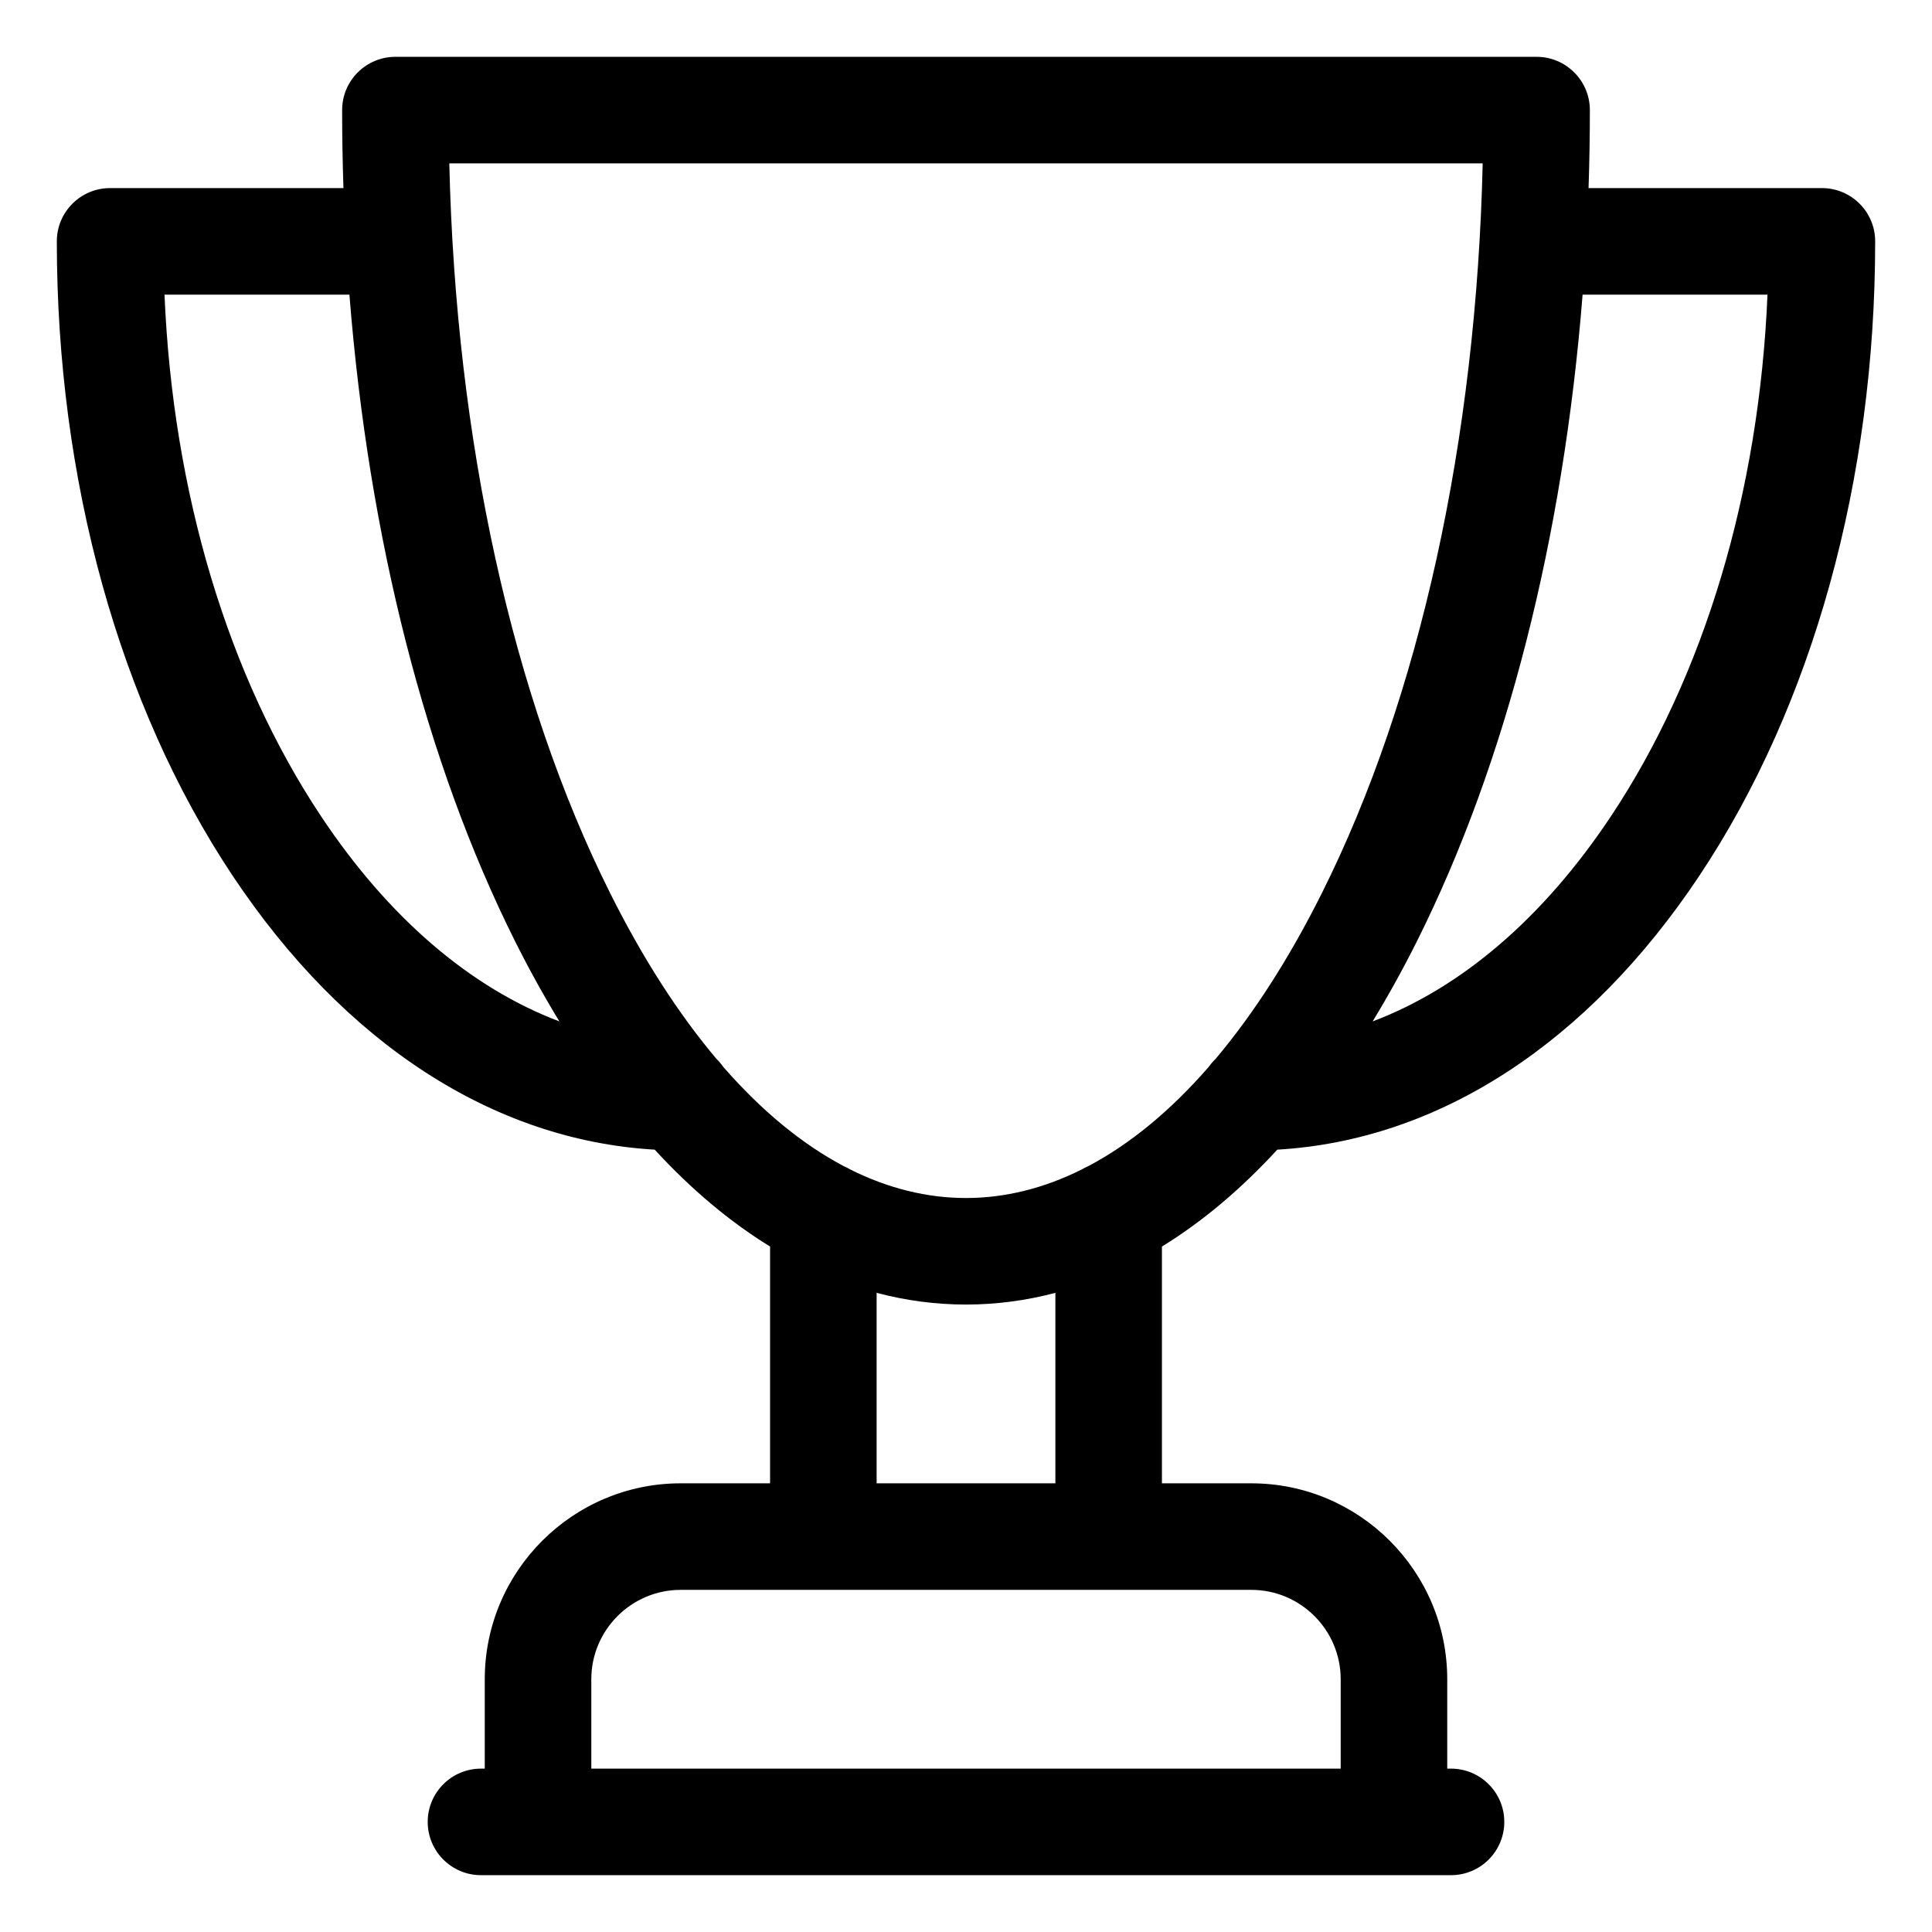 <svg viewBox="0 0 34 34" xmlns="http://www.w3.org/2000/svg">
    <path d="M32.062 3.31H27.956C27.971 2.855 27.979 2.397 27.979 1.938C27.979 1.42 27.559 1 27.042 1H6.958C6.441 1 6.021 1.42 6.021 1.938C6.021 2.397 6.029 2.855 6.044 3.31H1.938C1.42 3.31 1 3.729 1 4.247C1 8.448 2.098 12.411 4.091 15.407C6.062 18.368 8.687 20.067 11.522 20.232C12.165 20.932 12.844 21.502 13.552 21.937V26.104H11.979C10.078 26.104 8.531 27.651 8.531 29.552V31.125H8.465C7.947 31.125 7.527 31.545 7.527 32.062C7.527 32.58 7.947 33 8.465 33H25.535C26.053 33 26.473 32.58 26.473 32.062C26.473 31.545 26.053 31.125 25.535 31.125H25.469V29.552C25.469 27.651 23.922 26.104 22.021 26.104H20.448V21.937C21.156 21.502 21.835 20.932 22.478 20.232C25.314 20.067 27.938 18.368 29.909 15.407C31.902 12.411 33 8.448 33 4.247C33 3.729 32.58 3.31 32.062 3.31ZM5.652 14.368C4.008 11.897 3.042 8.665 2.895 5.185H6.149C6.487 9.463 7.491 13.418 9.061 16.558C9.311 17.058 9.573 17.53 9.844 17.975C8.284 17.386 6.841 16.155 5.652 14.368ZM23.594 29.552V31.125H10.406V29.552C10.406 28.685 11.112 27.979 11.979 27.979H22.021C22.888 27.979 23.594 28.685 23.594 29.552ZM18.573 26.104H15.427V22.752C15.942 22.888 16.468 22.958 17 22.958C17.532 22.958 18.058 22.888 18.573 22.752V26.104ZM19.154 20.521C19.111 20.539 19.071 20.56 19.032 20.583C18.369 20.913 17.689 21.083 17 21.083C16.312 21.083 15.631 20.913 14.969 20.584C14.929 20.56 14.889 20.539 14.846 20.521C14.111 20.132 13.4 19.545 12.727 18.774C12.692 18.724 12.652 18.677 12.608 18.634C11.94 17.842 11.312 16.867 10.738 15.719C9.015 12.274 8.02 7.743 7.907 2.875H26.093C25.98 7.743 24.985 12.274 23.262 15.719C22.688 16.867 22.06 17.842 21.393 18.634C21.348 18.677 21.308 18.724 21.273 18.774C20.6 19.546 19.889 20.133 19.154 20.521ZM28.348 14.368C27.159 16.155 25.716 17.386 24.156 17.975C24.427 17.53 24.689 17.058 24.939 16.558C26.509 13.418 27.513 9.463 27.851 5.185H31.105C30.958 8.665 29.992 11.897 28.348 14.368Z" />
</svg>
